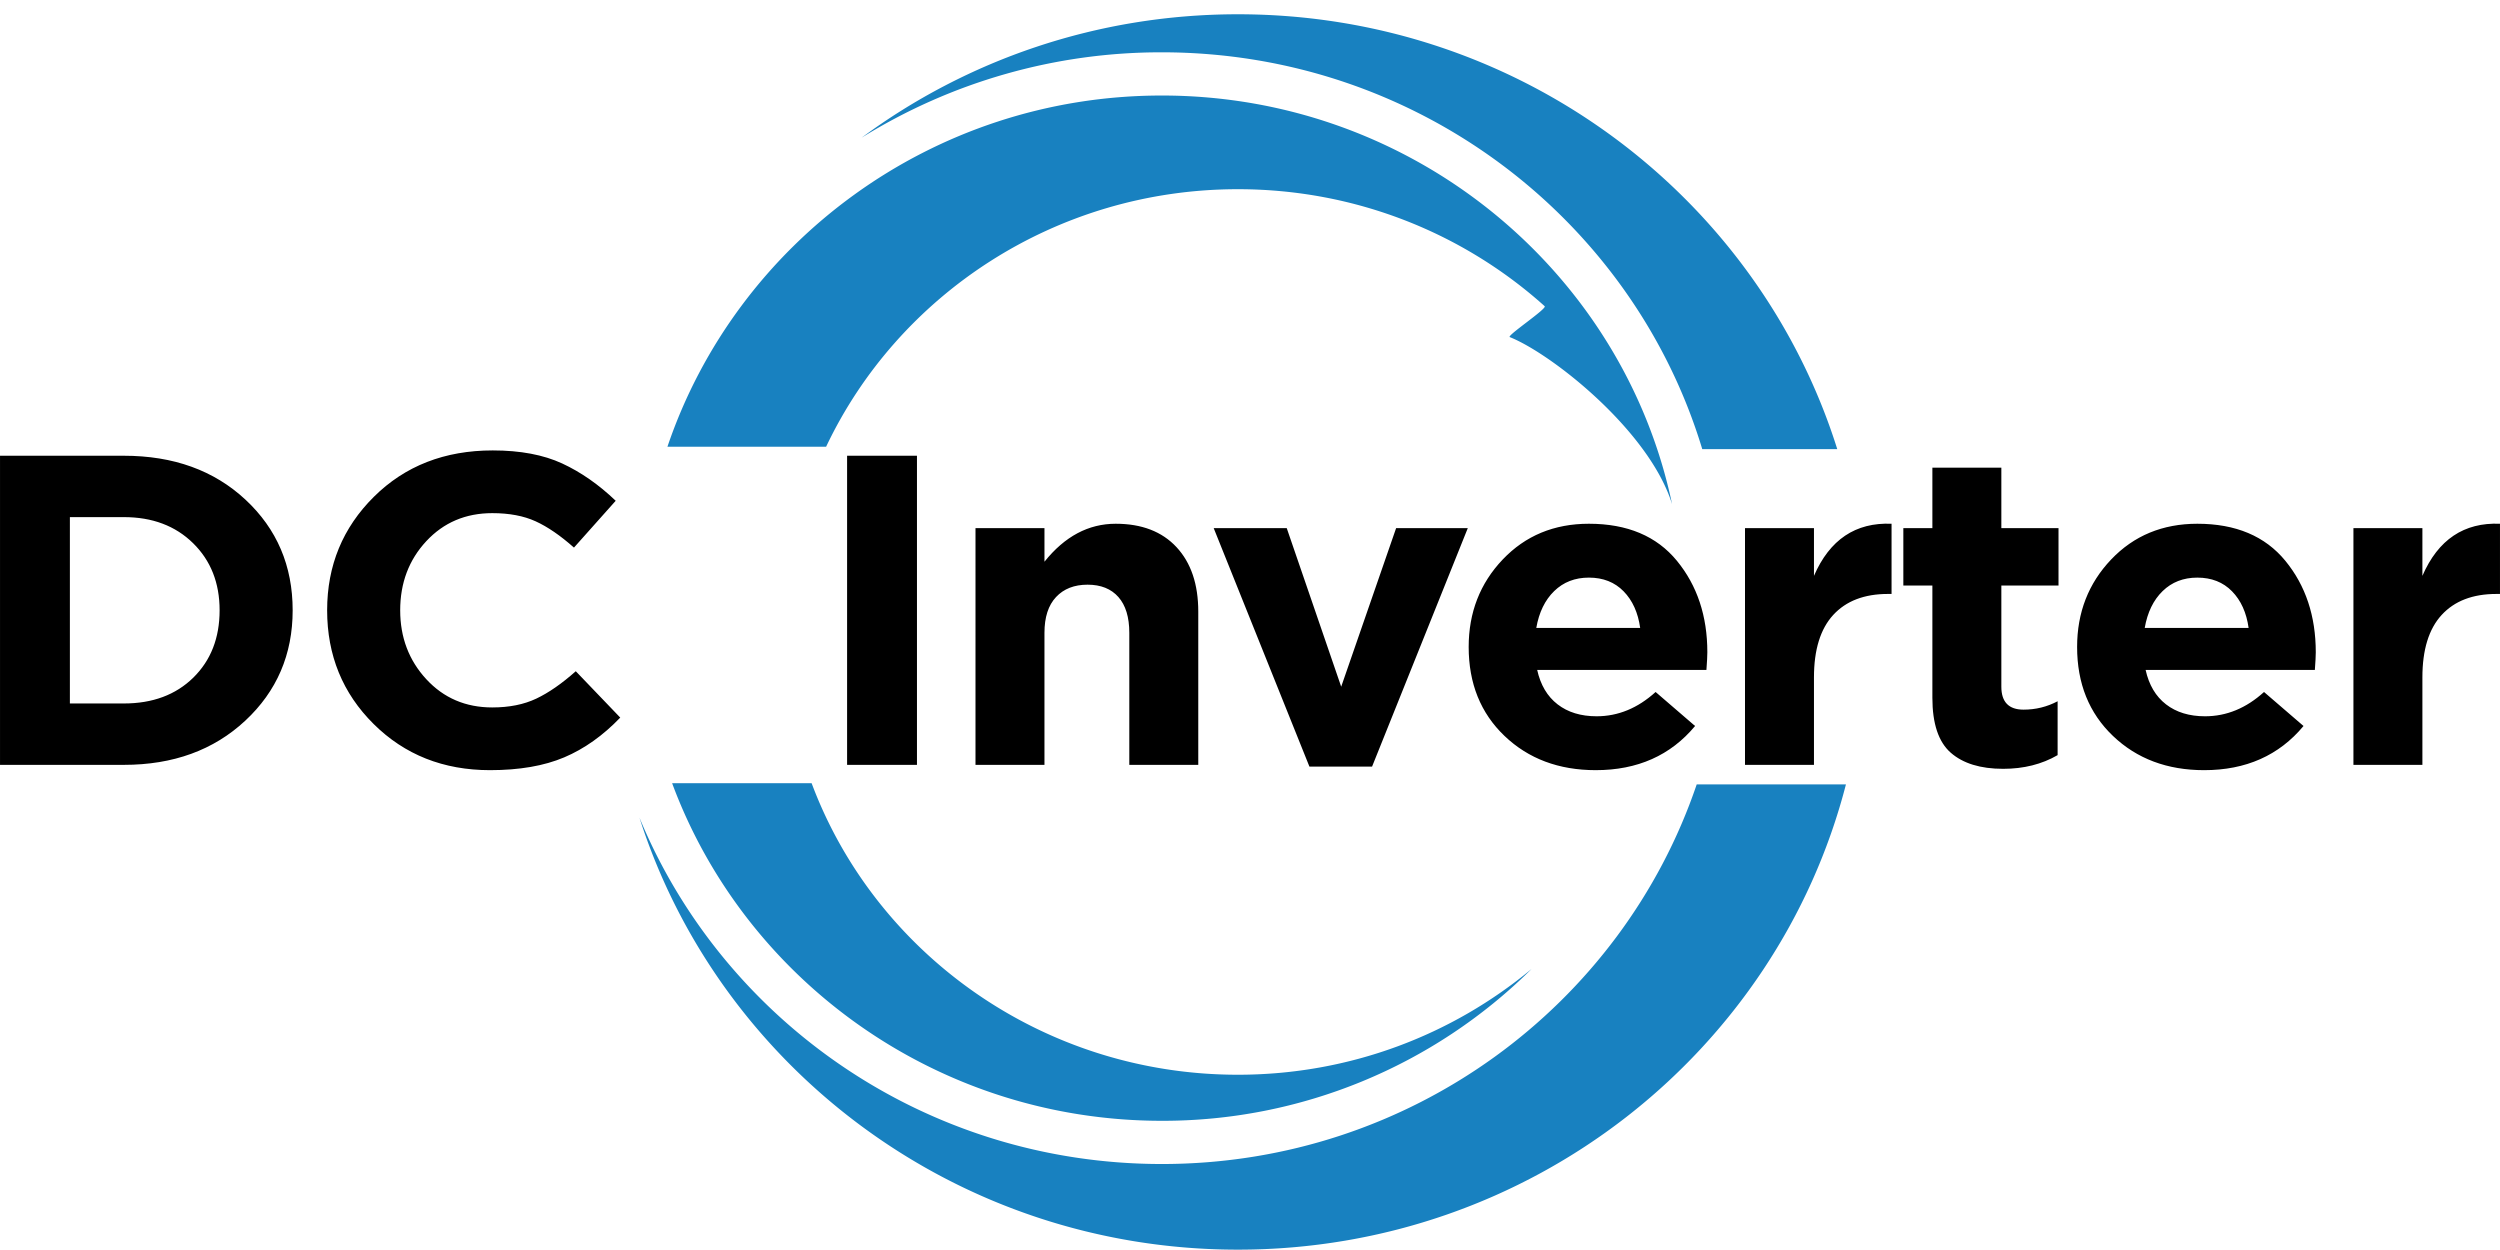 <svg xmlns="http://www.w3.org/2000/svg" preserveAspectRatio="xMidYMid" width="172" height="86" viewBox="0 0 172 86"><defs><style>.cls-1,.cls-2{fill:#000;fill-rule:evenodd}.cls-2{fill:#1881c0}</style></defs><path d="M171.748 40.864c-1.623 0-2.876.481-3.761 1.443-.885.963-1.326 2.396-1.326 4.3v6.015h-4.745V36.337h4.745v3.282c1.081-2.492 2.861-3.687 5.338-3.585v4.83h-.251zm-24.13 5.226c.229 1.033.697 1.823 1.405 2.37.707.547 1.603.82 2.685.82 1.477 0 2.83-.557 4.057-1.671l2.717 2.34c-1.686 2.025-3.965 3.038-6.837 3.038-2.539 0-4.63-.785-6.274-2.355-1.644-1.569-2.466-3.61-2.466-6.122 0-2.37.781-4.375 2.341-6.016 1.561-1.64 3.537-2.46 5.931-2.46 2.642 0 4.662.85 6.056 2.551 1.394 1.701 2.092 3.798 2.092 6.29 0 .243-.021.648-.063 1.215h-11.644zm5.947-5.408c-.614-.628-1.41-.942-2.388-.942-.958 0-1.753.309-2.388.927-.635.617-1.046 1.463-1.232 2.536h7.148c-.147-1.053-.526-1.893-1.14-2.521zm-15.872 6.563c0 1.053.509 1.579 1.53 1.579.831 0 1.611-.192 2.341-.577v3.706c-1.082.629-2.332.942-3.746.942-1.561 0-2.762-.369-3.606-1.108-.843-.739-1.264-2-1.264-3.783v-7.718h-1.998v-3.949h1.998v-4.162h4.745v4.162h3.933v3.949h-3.933v6.959zm-11.566-4.938c-.884.963-1.326 2.396-1.326 4.3v6.015h-4.745V36.337h4.745v3.282c1.081-2.492 2.861-3.687 5.338-3.585v4.83h-.25c-1.624 0-2.877.481-3.762 1.443zm-20.369 3.783c.229 1.033.697 1.823 1.405 2.37.708.547 1.603.82 2.685.82 1.477 0 2.83-.557 4.058-1.671l2.716 2.34c-1.686 2.025-3.965 3.038-6.836 3.038-2.54 0-4.631-.785-6.275-2.355-1.644-1.569-2.466-3.61-2.466-6.122 0-2.37.781-4.375 2.341-6.016 1.561-1.64 3.537-2.46 5.931-2.46 2.642 0 4.662.85 6.056 2.551 1.394 1.701 2.092 3.798 2.092 6.29 0 .243-.021.648-.063 1.215h-11.644zm5.947-5.408c-.614-.628-1.41-.942-2.388-.942-.958 0-1.753.309-2.388.927-.635.617-1.046 1.463-1.232 2.536h7.148c-.147-1.053-.526-1.893-1.14-2.521zM90.089 52.744l-6.586-16.407h5.025l3.746 10.908 3.778-10.908h4.931l-6.586 16.407h-4.308zm-12.393-9.207c0-1.073-.25-1.893-.749-2.46-.5-.567-1.207-.851-2.123-.851-.916 0-1.639.284-2.169.851-.531.567-.796 1.387-.796 2.46v9.085h-4.745V36.337h4.745v2.309c1.394-1.742 3.028-2.612 4.901-2.612 1.789 0 3.184.536 4.183 1.609.999 1.075 1.498 2.553 1.498 4.437v10.542h-4.745v-9.085zM58.28 31.355h4.807v21.267H58.28V31.355zM33.87 48.672c1.165 0 2.174-.202 3.028-.607.853-.405 1.758-1.033 2.716-1.884l3.059 3.19c-1.186 1.236-2.472 2.148-3.855 2.735-1.385.587-3.086.881-5.104.881-3.205 0-5.874-1.058-8.007-3.175-2.133-2.116-3.2-4.725-3.2-7.824 0-3.078 1.072-5.681 3.216-7.808 2.143-2.127 4.869-3.191 8.178-3.191 1.894 0 3.485.3 4.776.897 1.29.598 2.518 1.453 3.683 2.567l-2.871 3.221c-.937-.831-1.816-1.433-2.638-1.808-.822-.375-1.816-.562-2.981-.562-1.832 0-3.346.643-4.542 1.929-1.197 1.287-1.795 2.872-1.795 4.755 0 1.864.598 3.443 1.795 4.74 1.196 1.296 2.71 1.944 4.542 1.944zm-25.348 3.95H.001V31.355h8.521c3.413 0 6.202 1.007 8.367 3.022 2.164 2.016 3.246 4.553 3.246 7.611 0 3.038-1.088 5.571-3.262 7.596-2.175 2.026-4.959 3.038-8.351 3.038zm4.761-15.252c-1.217-1.195-2.805-1.792-4.761-1.792H4.808v12.821h3.714c1.977 0 3.57-.593 4.777-1.777 1.206-1.186 1.81-2.73 1.81-4.634 0-1.883-.608-3.423-1.826-4.618z" class="cls-1"/><path d="M79.935 3.599a39.017 39.017 0 0 0-20.656 5.875C66.491 4.143 75.454.982 85.167.982c19.389 0 35.791 12.59 41.237 29.919h-9.288c-4.775-15.788-19.61-27.302-37.181-27.302zm35.106 31.094c-1.561-5.049-8.283-10.352-11.169-11.501-.23-.092 2.585-1.96 2.401-2.126-5.559-4.995-12.973-8.049-21.106-8.049-12.546 0-23.379 7.269-28.33 17.717H45.92c4.742-14.02 18.193-24.162 34.015-24.162 17.277 0 31.738 12.089 35.106 28.121zM46.242 53.884h9.598c4.365 11.689 15.863 20.058 29.327 20.058 7.703 0 14.757-2.745 20.206-7.278a36.027 36.027 0 0 1-25.438 10.447c-15.469 0-28.68-9.691-33.693-23.227zm33.693 26.2c17.127 0 31.652-10.942 36.798-26.116H127c-4.744 18.397-21.673 32.008-41.833 32.008-19.317 0-35.667-12.496-41.174-29.725 5.774 13.977 19.687 23.833 35.942 23.833z" class="cls-2"/></svg>
